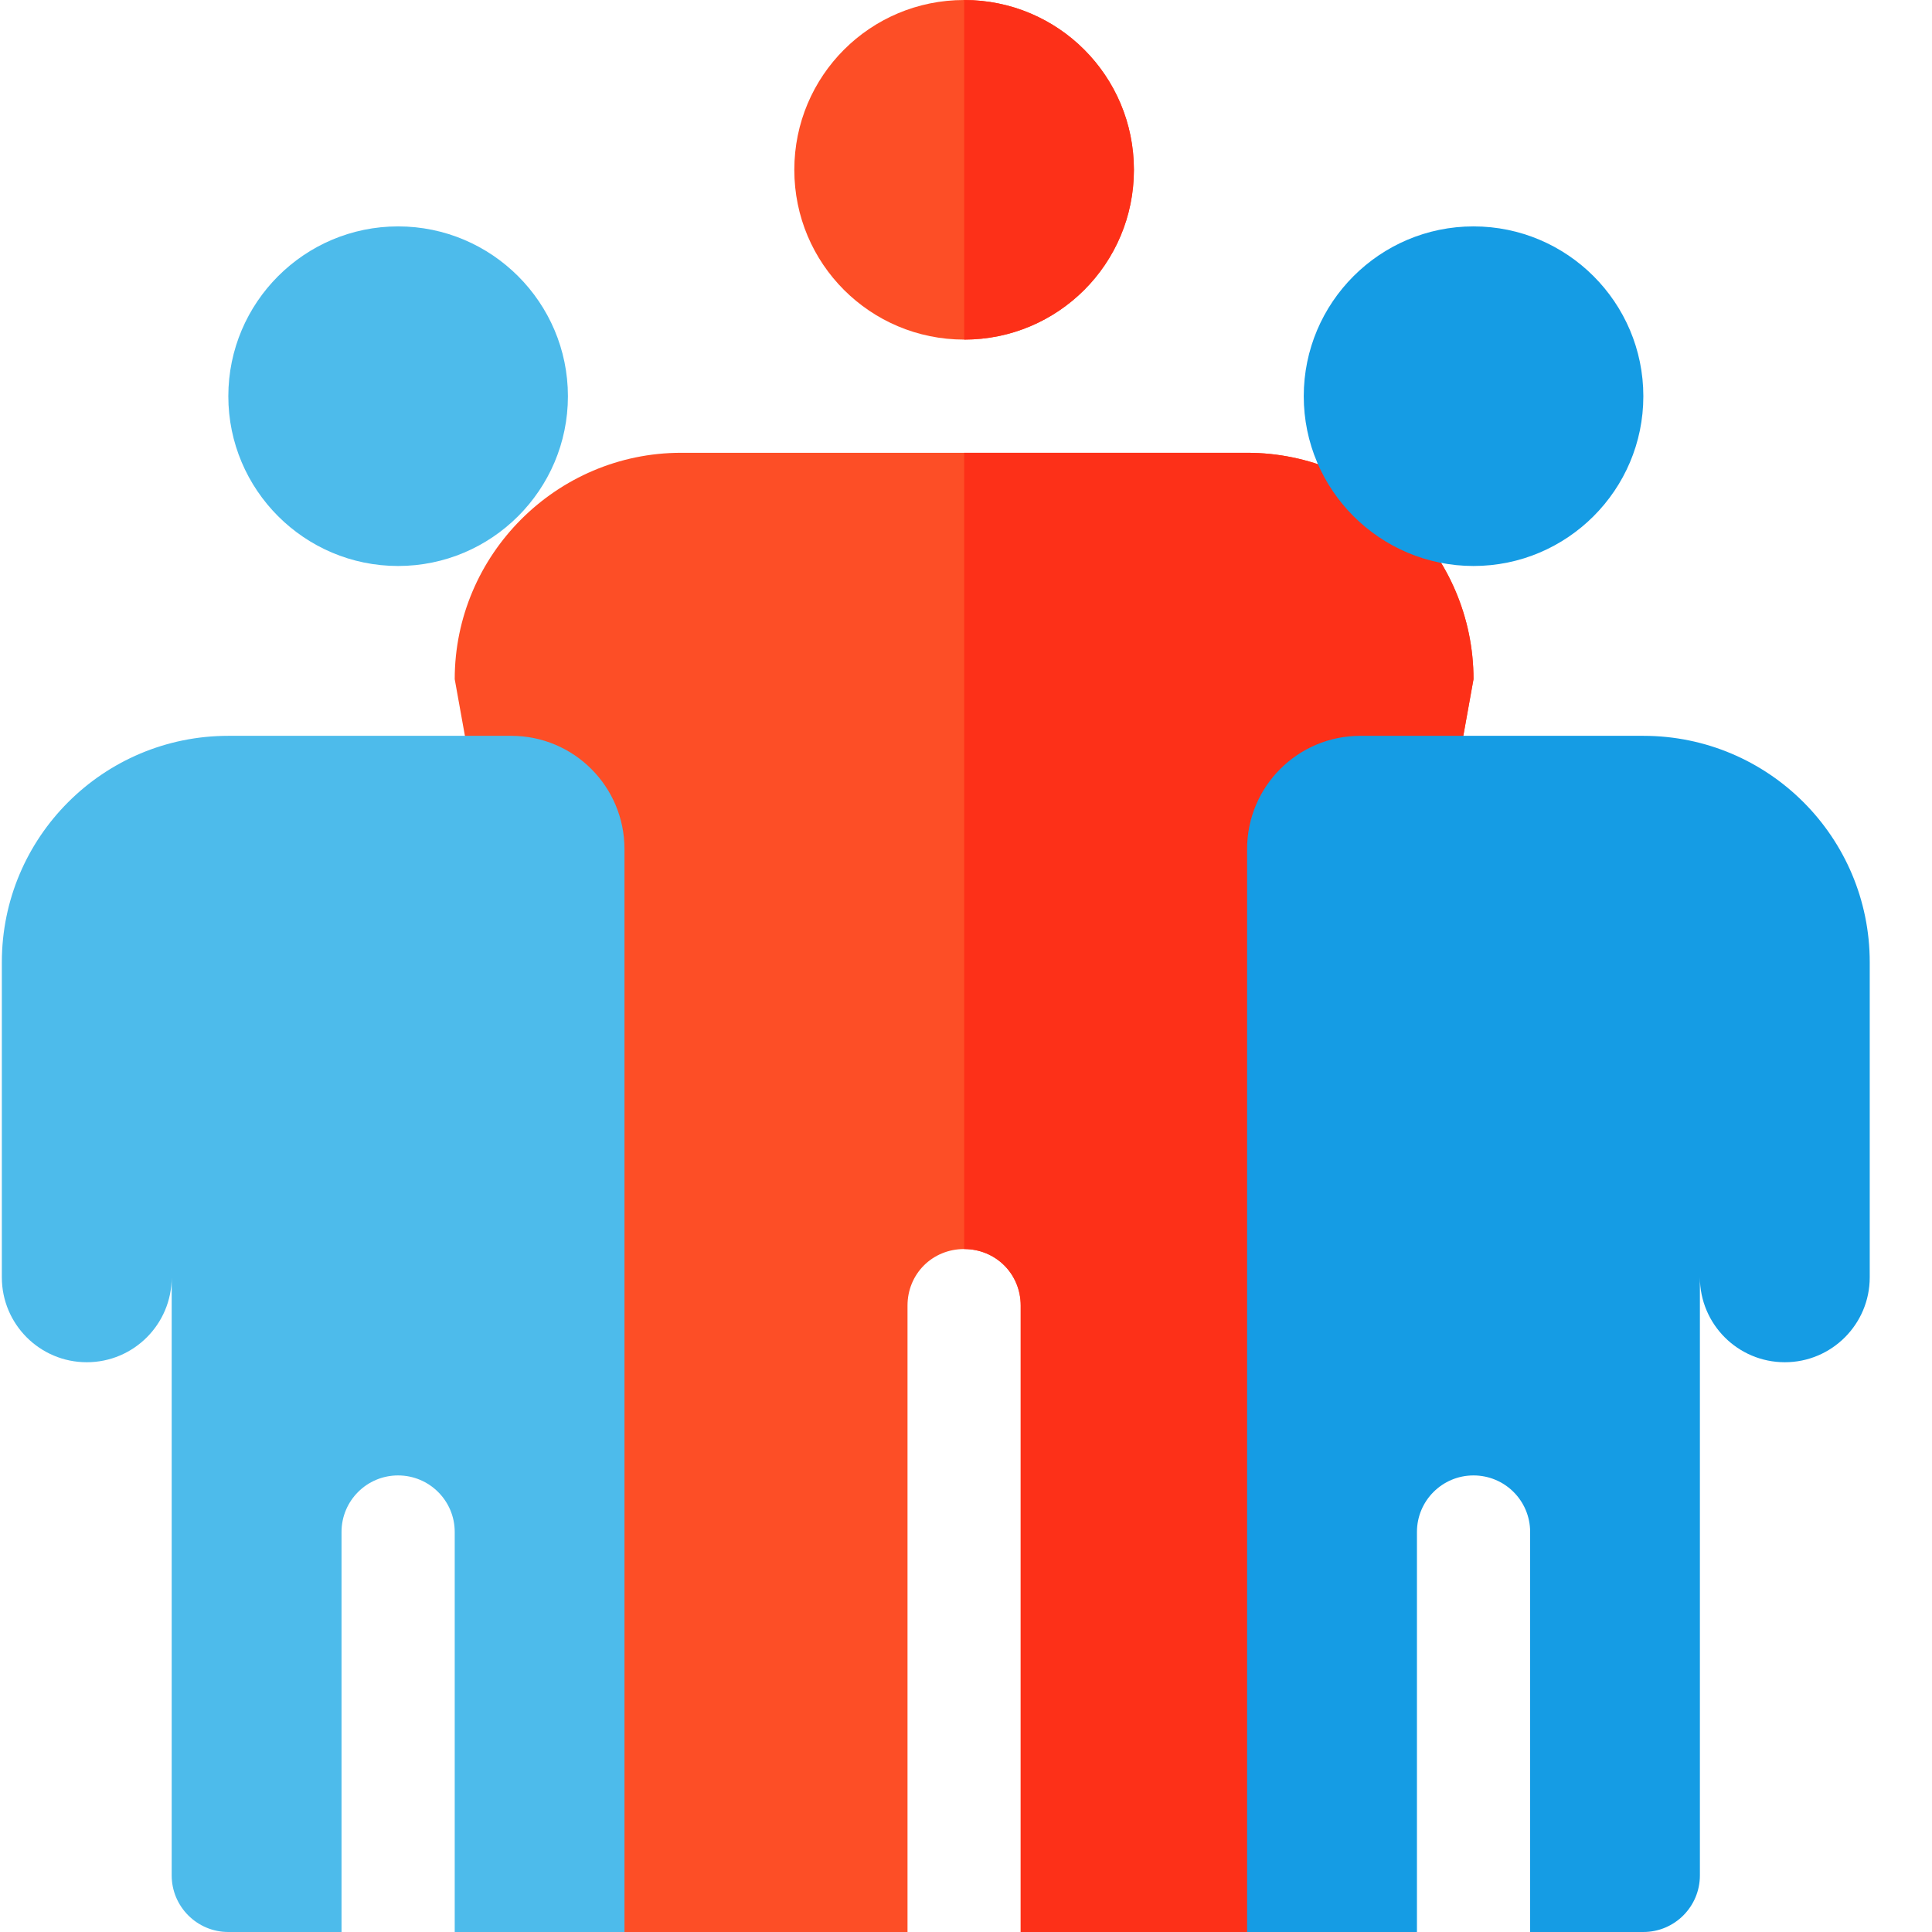 <svg width="22" height="22" viewBox="0 0 22 22" fill="none" xmlns="http://www.w3.org/2000/svg">
<path d="M16.779 7.734L16.547 9.023L14.201 22H11.623V14.867C11.623 14.506 11.339 14.223 10.979 14.223C10.617 14.223 10.334 14.506 10.334 14.867V22H6.467L5.41 9.023L5.178 7.734C5.178 6.316 6.338 5.156 7.756 5.156H14.201C15.619 5.156 16.779 6.316 16.779 7.734Z" fill="#FD4E26"/>
<path d="M16.779 7.734L16.547 9.023L14.201 22H11.623V14.867C11.623 14.506 11.339 14.223 10.979 14.223V5.156H14.201C15.619 5.156 16.779 6.316 16.779 7.734Z" fill="#FD3018"/>
<path d="M12.912 1.934C12.912 3.003 12.049 3.867 10.979 3.867C9.909 3.867 9.045 3.003 9.045 1.934C9.045 0.864 9.909 0 10.979 0C12.049 0 12.912 0.864 12.912 1.934Z" fill="#FD4E26"/>
<path d="M12.912 1.934C12.912 3.003 12.049 3.867 10.979 3.867V0C12.049 0 12.912 0.864 12.912 1.934Z" fill="#FD3018"/>
<path d="M4.533 6.445C3.467 6.445 2.6 5.578 2.6 4.512C2.6 3.445 3.467 2.578 4.533 2.578C5.599 2.578 6.467 3.445 6.467 4.512C6.467 5.578 5.599 6.445 4.533 6.445Z" fill="#4DBBEB"/>
<path d="M5.822 8.379H2.6C1.176 8.379 0.021 9.533 0.021 10.957C0.021 11.727 0.021 13.791 0.021 14.545C0.021 15.079 0.454 15.512 0.988 15.512C1.522 15.512 1.955 15.079 1.955 14.545V21.355C1.955 21.711 2.244 22 2.6 22H3.889V17.445C3.889 17.089 4.177 16.801 4.533 16.801C4.889 16.801 5.178 17.089 5.178 17.445V22H7.111V9.668C7.111 8.956 6.534 8.379 5.822 8.379Z" fill="#4DBBEB"/>
<path d="M16.779 6.445C17.846 6.445 18.713 5.578 18.713 4.512C18.713 3.445 17.846 2.578 16.779 2.578C15.713 2.578 14.846 3.445 14.846 4.512C14.846 5.578 15.713 6.445 16.779 6.445Z" fill="#159CE4"/>
<path d="M15.49 8.379H18.713C20.137 8.379 21.291 9.533 21.291 10.957C21.291 11.727 21.291 13.791 21.291 14.545C21.291 15.079 20.858 15.512 20.324 15.512C19.79 15.512 19.357 15.079 19.357 14.545V21.355C19.357 21.711 19.069 22 18.713 22H17.424V17.445C17.424 17.089 17.136 16.801 16.779 16.801C16.423 16.801 16.135 17.089 16.135 17.445V22H14.201V9.668C14.201 8.956 14.778 8.379 15.49 8.379Z" fill="#159CE4"/>
</svg>
